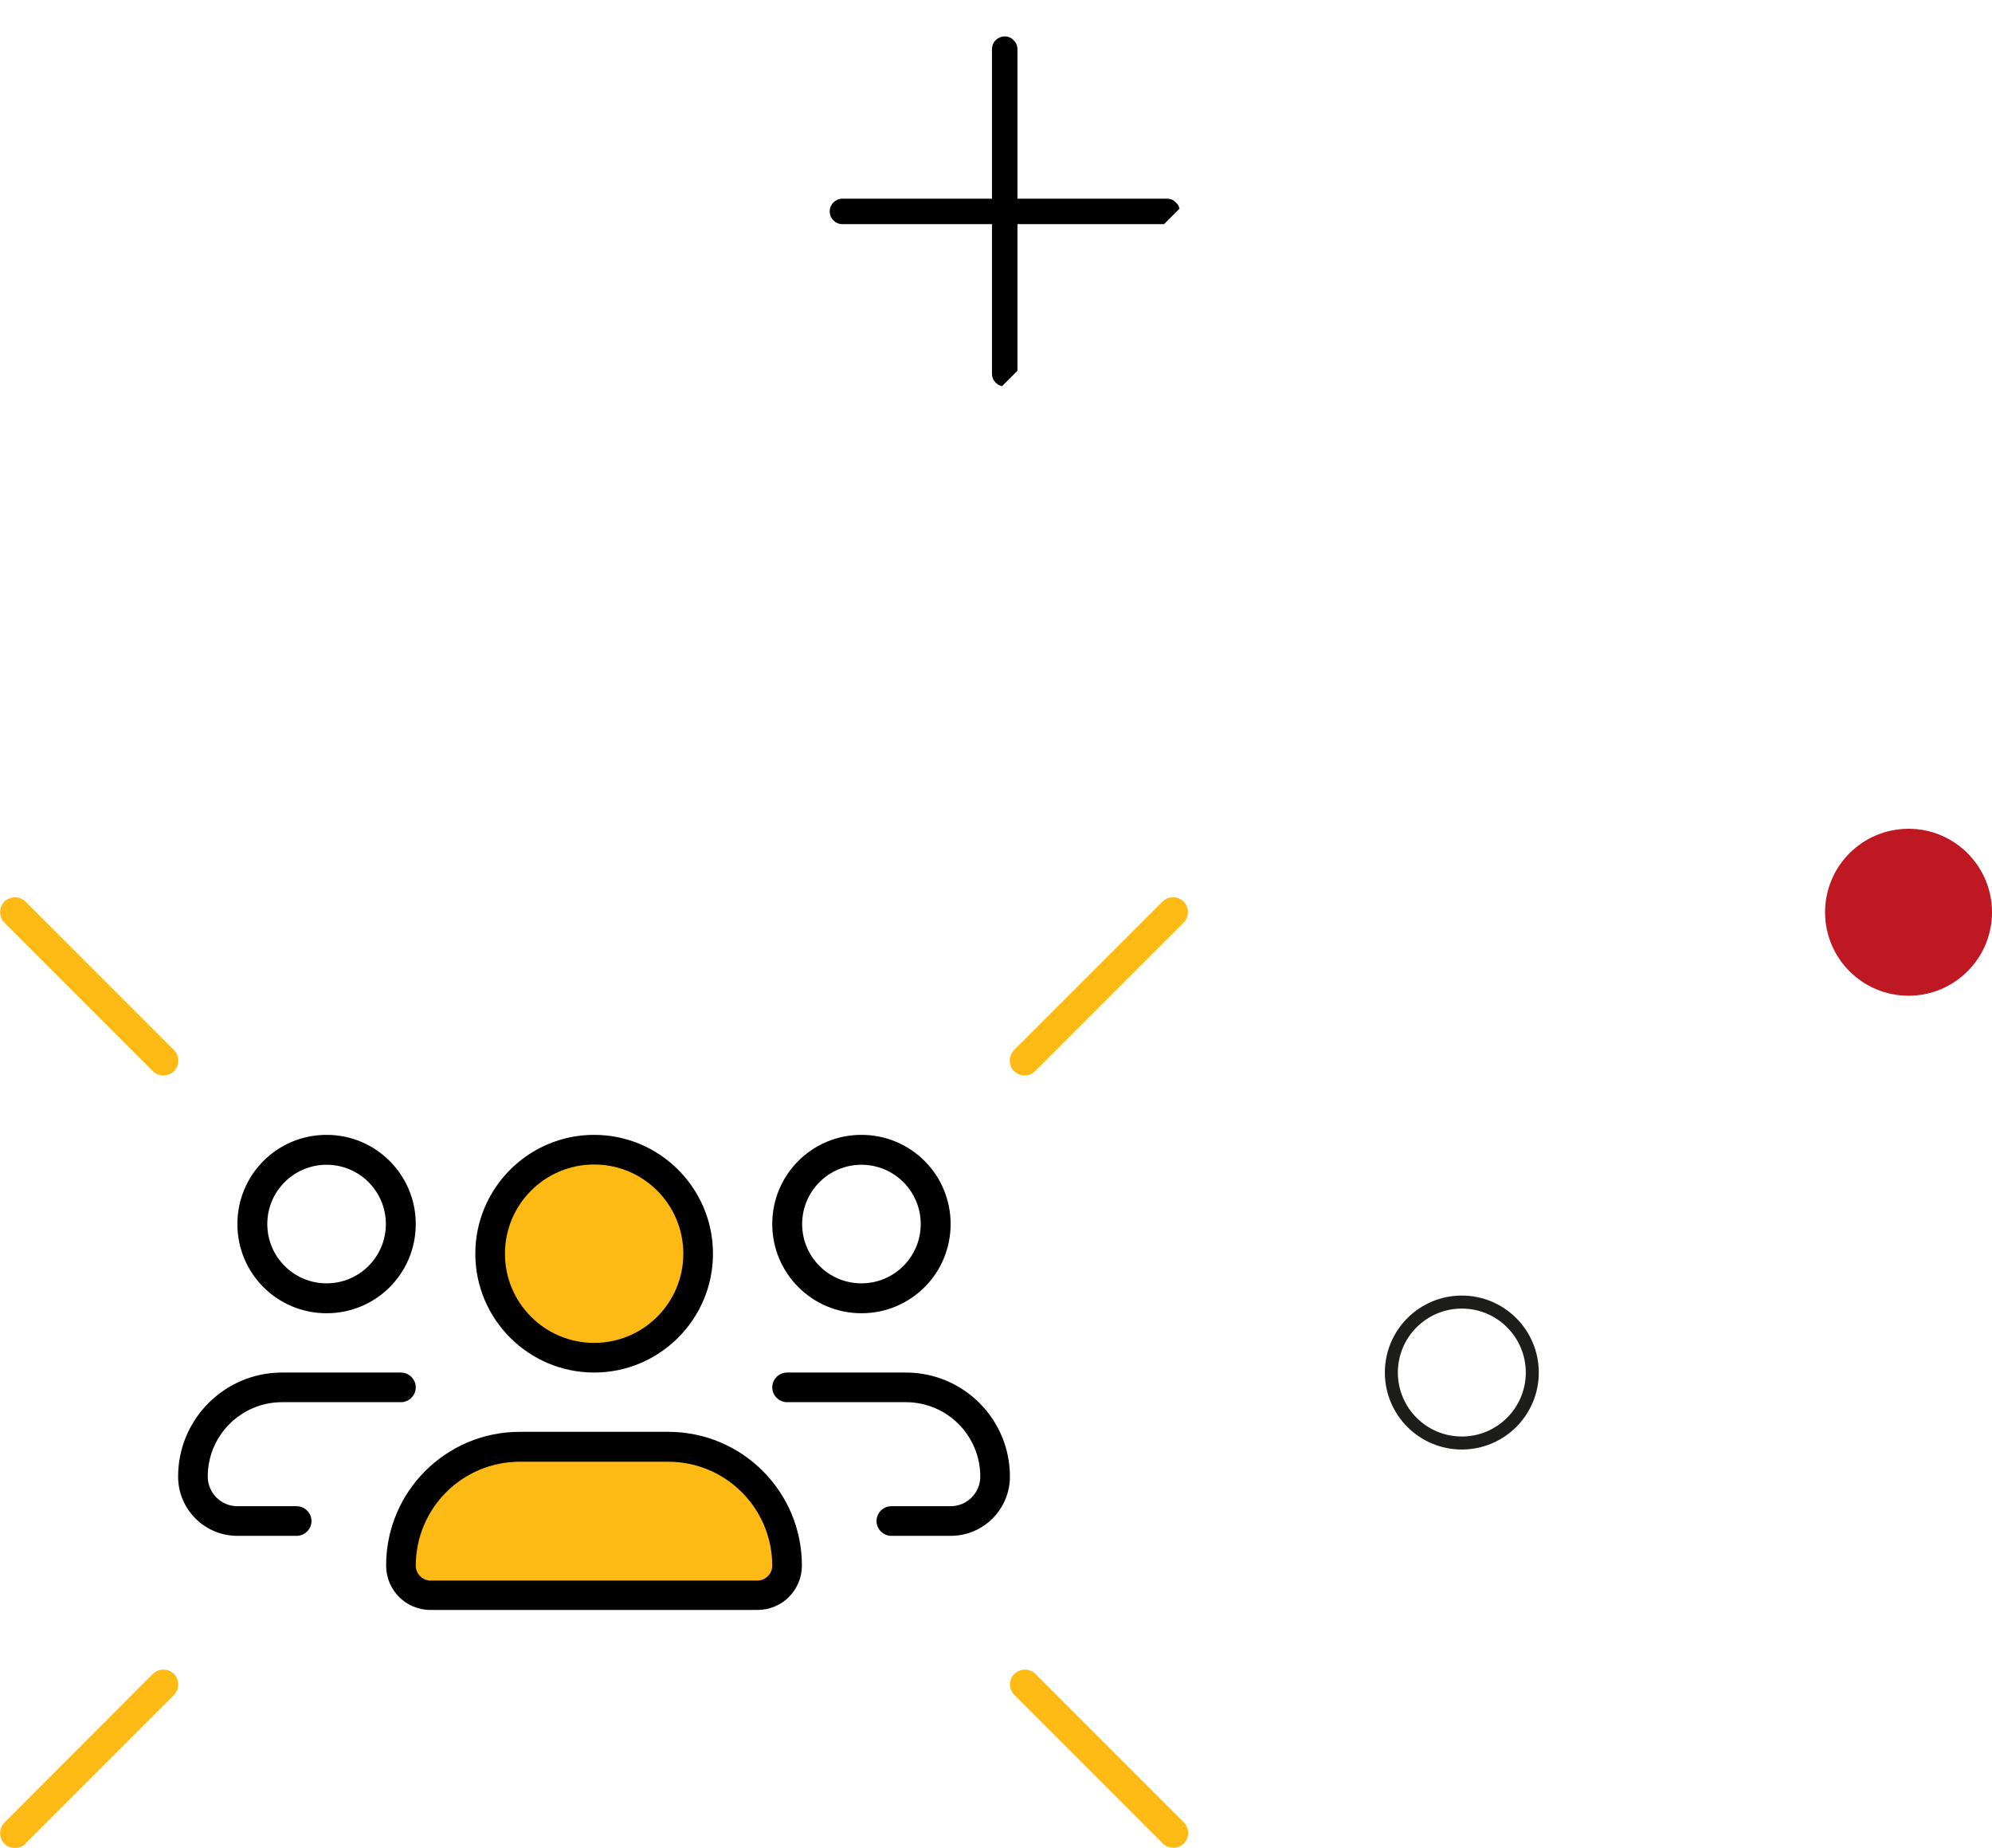 <?xml version="1.0" encoding="UTF-8"?>
<svg xmlns="http://www.w3.org/2000/svg" xmlns:xlink="http://www.w3.org/1999/xlink" viewBox="0 0 76.61 71.06">
  <defs>
    <style>
      .cls-1 {
        clip-path: url(#clippath);
      }

      .cls-2, .cls-3, .cls-4 {
        stroke-width: 0px;
      }

      .cls-2, .cls-5 {
        fill: none;
      }

      .cls-6 {
        fill: #be1822;
        stroke: #be1822;
      }

      .cls-6, .cls-5 {
        stroke-miterlimit: 10;
      }

      .cls-3 {
        fill: #000;
      }

      .cls-5 {
        stroke: #1d1d1b;
        stroke-width: .5px;
      }

      .cls-4 {
        fill: #fdb914;
      }
    </style>
    <clipPath id="clippath">
      <rect class="cls-2" x="33.05" y="1.82" width="9.81" height="11.28" transform="translate(5.84 29.02) rotate(-45)"/>
    </clipPath>
  </defs>
  <g id="Calque_1" data-name="Calque 1">
    <path class="cls-3" d="M22.85,52.78c2.52,0,4.57-2.05,4.57-4.57s-2.05-4.57-4.57-4.57-4.57,2.05-4.57,4.57,2.05,4.57,4.57,4.57ZM19.99,55.06c-2.84,0-5.14,2.3-5.14,5.14,0,.95.76,1.71,1.71,1.71h12.57c.95,0,1.71-.76,1.71-1.71,0-2.84-2.3-5.14-5.14-5.14h-5.71ZM10.85,53.92h4.57c.31,0,.57-.26.57-.57s-.26-.57-.57-.57h-4.57c-2.21,0-4,1.79-4,4,0,1.26,1.02,2.28,2.28,2.28h2.28c.31,0,.57-.26.57-.57s-.26-.57-.57-.57h-2.28c-.63,0-1.14-.51-1.14-1.14,0-1.58,1.28-2.86,2.86-2.86ZM10.28,47.07c0-1.26,1.02-2.28,2.28-2.28s2.28,1.02,2.28,2.28-1.02,2.28-2.28,2.28-2.28-1.02-2.28-2.28ZM15.99,47.07c0-1.89-1.53-3.43-3.43-3.43s-3.43,1.53-3.43,3.43,1.53,3.43,3.43,3.43,3.43-1.53,3.43-3.43ZM34.84,53.92c1.58,0,2.86,1.28,2.86,2.86,0,.63-.51,1.14-1.14,1.14h-2.28c-.31,0-.57.26-.57.57s.26.57.57.57h2.28c1.26,0,2.28-1.02,2.28-2.28,0-2.21-1.79-4-4-4h-4.57c-.31,0-.57.26-.57.57s.26.57.57.57h4.57,0ZM35.41,47.07c0,1.26-1.02,2.28-2.28,2.28s-2.28-1.02-2.28-2.28,1.02-2.28,2.28-2.28,2.28,1.02,2.28,2.28ZM29.7,47.07c0,1.89,1.53,3.43,3.43,3.43s3.43-1.53,3.43-3.43-1.53-3.43-3.43-3.43-3.43,1.53-3.43,3.43h0Z"/>
    <path class="cls-4" d="M.17,34.67c-.22.22-.22.59,0,.81l5.71,5.71c.22.22.59.22.81,0s.22-.59,0-.81l-5.71-5.71c-.22-.22-.58-.22-.81,0h0Z"/>
    <path class="cls-4" d="M45.52,34.67c-.22-.22-.59-.22-.81,0l-5.71,5.71c-.22.22-.22.59,0,.81s.59.22.81,0l5.71-5.71c.22-.22.22-.59,0-.81Z"/>
    <path class="cls-4" d="M.98,70.89l5.71-5.71c.22-.22.22-.59,0-.81s-.59-.22-.81,0L.17,70.09c-.22.22-.22.59,0,.81s.59.22.81,0h0Z"/>
    <path class="cls-4" d="M45.53,70.89c.22-.22.22-.59,0-.81l-5.71-5.71c-.22-.22-.59-.22-.81,0s-.22.59,0,.81l5.71,5.71c.22.22.59.22.81,0Z"/>
    <circle class="cls-4" cx="22.85" cy="48.21" r="3.43"/>
    <path class="cls-4" d="M15.99,60.21c0-2.21,1.79-4,4-4h5.71c2.21,0,4,1.79,4,4,0,.31-.26.57-.57.57h-12.57c-.31,0-.57-.26-.57-.57h0Z"/>
  </g>
  <g id="Calque_2" data-name="Calque 2">
    <g>
      <circle class="cls-6" cx="73.4" cy="35.08" r="2.71"/>
      <g class="cls-1">
        <g id="Groupe_de_masques_34" data-name="Groupe de masques 34">
          <path id="xmark-light" class="cls-3" d="M45.37,8.13c0,.27-.22.49-.49.49h-5.75v5.75c0,.27-.22.49-.49.49s-.49-.22-.49-.49v-5.75h-5.75c-.27,0-.49-.22-.49-.49s.22-.49.49-.49h5.75V1.89c0-.27.22-.49.49-.49s.49.22.49.49v5.75h5.75c.27,0,.49.21.49.48h0Z"/>
        </g>
      </g>
      <circle class="cls-5" cx="56.22" cy="52.78" r="2.71"/>
    </g>
  </g>
</svg>